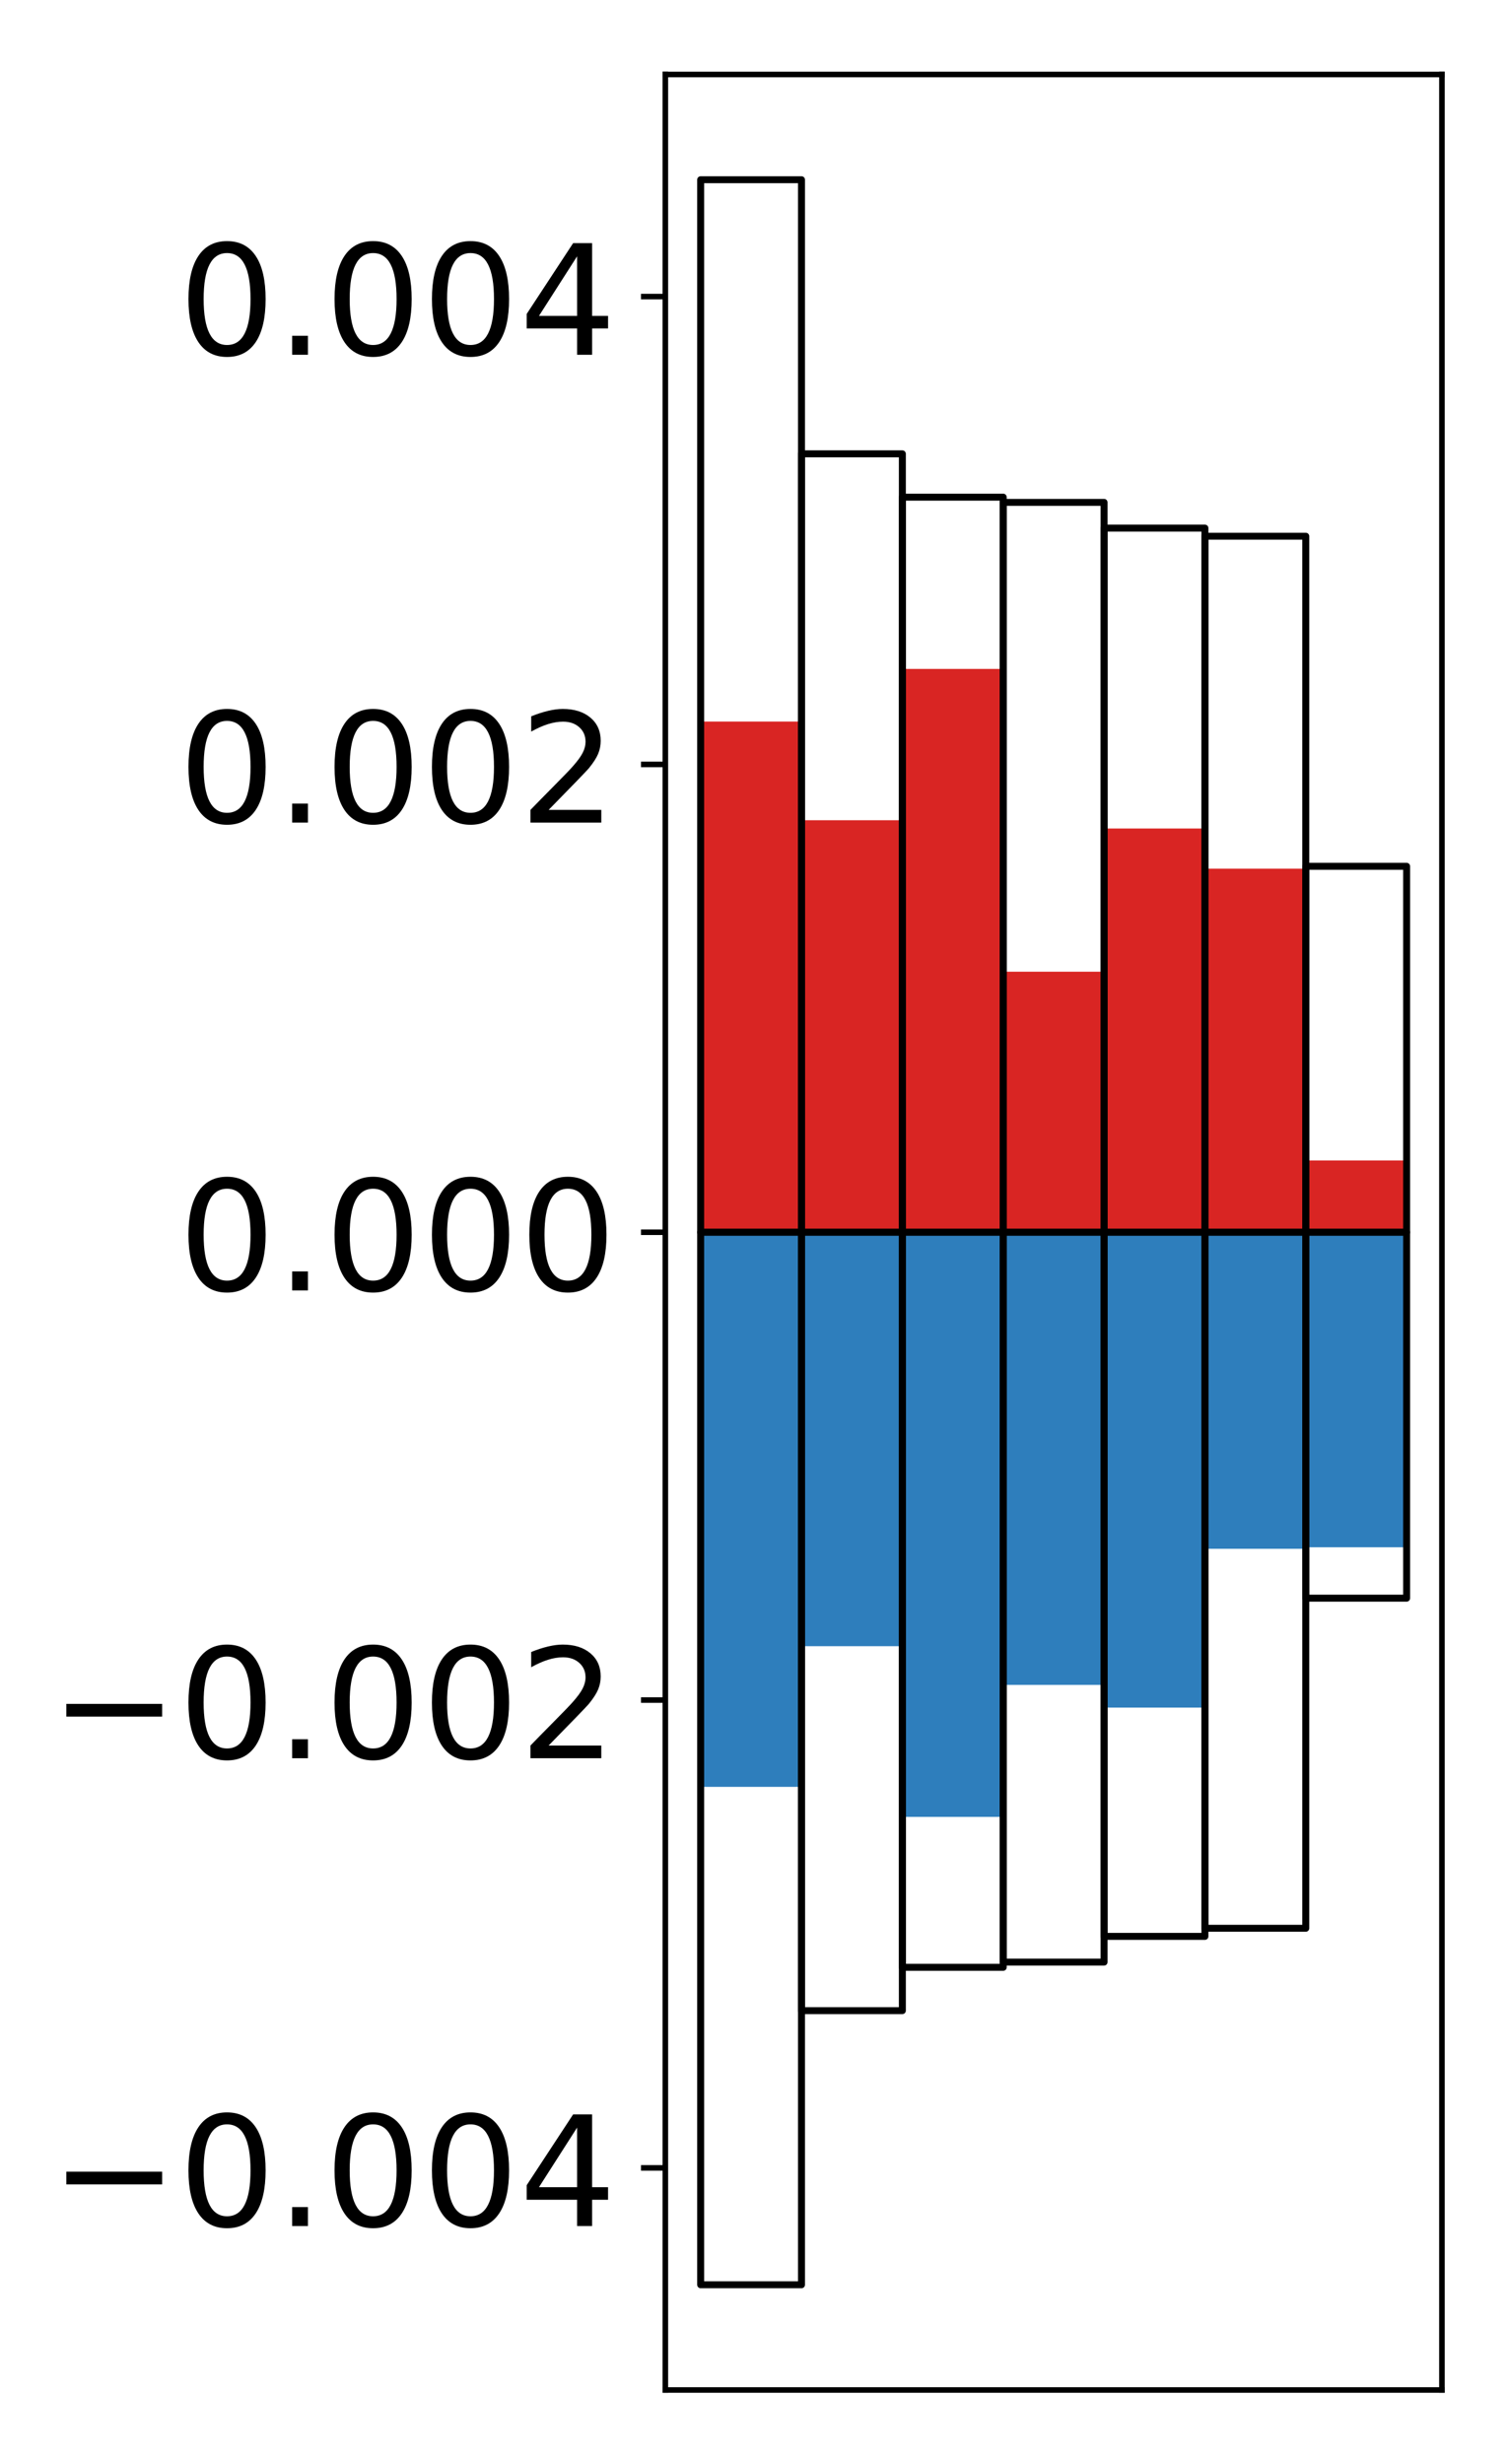 <?xml version="1.0" encoding="utf-8" standalone="no"?>
<!DOCTYPE svg PUBLIC "-//W3C//DTD SVG 1.1//EN"
  "http://www.w3.org/Graphics/SVG/1.1/DTD/svg11.dtd">
<!-- Created with matplotlib (http://matplotlib.org/) -->
<svg height="354pt" version="1.1" viewBox="0 0 217 354" width="217pt" xmlns="http://www.w3.org/2000/svg" xmlns:xlink="http://www.w3.org/1999/xlink">
 <defs>
  <style type="text/css">
*{stroke-linecap:butt;stroke-linejoin:round;}
  </style>
 </defs>
 <g id="figure_1">
  <g id="patch_1">
   <path d="M 0 354.04 
L 217.917 354.04 
L 217.917 0 
L 0 0 
z
" style="fill:#ffffff;"/>
  </g>
  <g id="axes_1">
   <g id="patch_2">
    <path d="M 95.617 343.34 
L 207.217 343.34 
L 207.217 10.7 
L 95.617 10.7 
z
" style="fill:#ffffff;"/>
   </g>
   <g id="matplotlib.axis_1"/>
   <g id="matplotlib.axis_2">
    <g id="ytick_1">
     <g id="line2d_1">
      <defs>
       <path d="M 0 0 
L -3.5 0 
" id="mf978a2da83" style="stroke:#000000;stroke-width:0.8;"/>
      </defs>
      <g>
       <use style="stroke:#000000;stroke-width:0.8;" x="95.617" xlink:href="#mf978a2da83" y="311.431"/>
      </g>
     </g>
     <g id="text_1">
      <!-- −0.004 -->
      <defs>
       <path d="M 10.594 35.5 
L 73.188 35.5 
L 73.188 27.203 
L 10.594 27.203 
z
" id="DejaVuSans-2212"/>
       <path d="M 31.781 66.406 
Q 24.172 66.406 20.328 58.906 
Q 16.5 51.422 16.5 36.375 
Q 16.5 21.391 20.328 13.891 
Q 24.172 6.391 31.781 6.391 
Q 39.453 6.391 43.281 13.891 
Q 47.125 21.391 47.125 36.375 
Q 47.125 51.422 43.281 58.906 
Q 39.453 66.406 31.781 66.406 
z
M 31.781 74.219 
Q 44.047 74.219 50.516 64.516 
Q 56.984 54.828 56.984 36.375 
Q 56.984 17.969 50.516 8.266 
Q 44.047 -1.422 31.781 -1.422 
Q 19.531 -1.422 13.062 8.266 
Q 6.594 17.969 6.594 36.375 
Q 6.594 54.828 13.062 64.516 
Q 19.531 74.219 31.781 74.219 
z
" id="DejaVuSans-30"/>
       <path d="M 10.688 12.406 
L 21 12.406 
L 21 0 
L 10.688 0 
z
" id="DejaVuSans-2e"/>
       <path d="M 37.797 64.312 
L 12.891 25.391 
L 37.797 25.391 
z
M 35.203 72.906 
L 47.609 72.906 
L 47.609 25.391 
L 58.016 25.391 
L 58.016 17.188 
L 47.609 17.188 
L 47.609 0 
L 37.797 0 
L 37.797 17.188 
L 4.891 17.188 
L 4.891 26.703 
z
" id="DejaVuSans-34"/>
      </defs>
      <g transform="translate(7.2 319.789)scale(0.22 -0.22)">
       <use xlink:href="#DejaVuSans-2212"/>
       <use x="83.789" xlink:href="#DejaVuSans-30"/>
       <use x="147.412" xlink:href="#DejaVuSans-2e"/>
       <use x="179.199" xlink:href="#DejaVuSans-30"/>
       <use x="242.822" xlink:href="#DejaVuSans-30"/>
       <use x="306.445" xlink:href="#DejaVuSans-34"/>
      </g>
     </g>
    </g>
    <g id="ytick_2">
     <g id="line2d_2">
      <g>
       <use style="stroke:#000000;stroke-width:0.8;" x="95.617" xlink:href="#mf978a2da83" y="244.225"/>
      </g>
     </g>
     <g id="text_2">
      <!-- −0.002 -->
      <defs>
       <path d="M 19.188 8.297 
L 53.609 8.297 
L 53.609 0 
L 7.328 0 
L 7.328 8.297 
Q 12.938 14.109 22.625 23.891 
Q 32.328 33.688 34.812 36.531 
Q 39.547 41.844 41.422 45.531 
Q 43.312 49.219 43.312 52.781 
Q 43.312 58.594 39.234 62.25 
Q 35.156 65.922 28.609 65.922 
Q 23.969 65.922 18.812 64.312 
Q 13.672 62.703 7.812 59.422 
L 7.812 69.391 
Q 13.766 71.781 18.938 73 
Q 24.125 74.219 28.422 74.219 
Q 39.75 74.219 46.484 68.547 
Q 53.219 62.891 53.219 53.422 
Q 53.219 48.922 51.531 44.891 
Q 49.859 40.875 45.406 35.406 
Q 44.188 33.984 37.641 27.219 
Q 31.109 20.453 19.188 8.297 
z
" id="DejaVuSans-32"/>
      </defs>
      <g transform="translate(7.2 252.584)scale(0.22 -0.22)">
       <use xlink:href="#DejaVuSans-2212"/>
       <use x="83.789" xlink:href="#DejaVuSans-30"/>
       <use x="147.412" xlink:href="#DejaVuSans-2e"/>
       <use x="179.199" xlink:href="#DejaVuSans-30"/>
       <use x="242.822" xlink:href="#DejaVuSans-30"/>
       <use x="306.445" xlink:href="#DejaVuSans-32"/>
      </g>
     </g>
    </g>
    <g id="ytick_3">
     <g id="line2d_3">
      <g>
       <use style="stroke:#000000;stroke-width:0.8;" x="95.617" xlink:href="#mf978a2da83" y="177.02"/>
      </g>
     </g>
     <g id="text_3">
      <!-- 0.000 -->
      <g transform="translate(25.635 185.378)scale(0.22 -0.22)">
       <use xlink:href="#DejaVuSans-30"/>
       <use x="63.623" xlink:href="#DejaVuSans-2e"/>
       <use x="95.41" xlink:href="#DejaVuSans-30"/>
       <use x="159.033" xlink:href="#DejaVuSans-30"/>
       <use x="222.656" xlink:href="#DejaVuSans-30"/>
      </g>
     </g>
    </g>
    <g id="ytick_4">
     <g id="line2d_4">
      <g>
       <use style="stroke:#000000;stroke-width:0.8;" x="95.617" xlink:href="#mf978a2da83" y="109.815"/>
      </g>
     </g>
     <g id="text_4">
      <!-- 0.002 -->
      <g transform="translate(25.635 118.173)scale(0.22 -0.22)">
       <use xlink:href="#DejaVuSans-30"/>
       <use x="63.623" xlink:href="#DejaVuSans-2e"/>
       <use x="95.41" xlink:href="#DejaVuSans-30"/>
       <use x="159.033" xlink:href="#DejaVuSans-30"/>
       <use x="222.656" xlink:href="#DejaVuSans-32"/>
      </g>
     </g>
    </g>
    <g id="ytick_5">
     <g id="line2d_5">
      <g>
       <use style="stroke:#000000;stroke-width:0.8;" x="95.617" xlink:href="#mf978a2da83" y="42.609"/>
      </g>
     </g>
     <g id="text_5">
      <!-- 0.004 -->
      <g transform="translate(25.635 50.967)scale(0.22 -0.22)">
       <use xlink:href="#DejaVuSans-30"/>
       <use x="63.623" xlink:href="#DejaVuSans-2e"/>
       <use x="95.41" xlink:href="#DejaVuSans-30"/>
       <use x="159.033" xlink:href="#DejaVuSans-30"/>
       <use x="222.656" xlink:href="#DejaVuSans-34"/>
      </g>
     </g>
    </g>
   </g>
   <g id="patch_3">
    <path clip-path="url(#p3a3e3e4057)" d="M 100.69 177.02 
L 115.183 177.02 
L 115.183 103.66 
L 100.69 103.66 
z
" style="fill:#d92523;"/>
   </g>
   <g id="patch_4">
    <path clip-path="url(#p3a3e3e4057)" d="M 115.183 177.02 
L 129.677 177.02 
L 129.677 117.833 
L 115.183 117.833 
z
" style="fill:#d92523;"/>
   </g>
   <g id="patch_5">
    <path clip-path="url(#p3a3e3e4057)" d="M 129.677 177.02 
L 144.17 177.02 
L 144.17 96.097 
L 129.677 96.097 
z
" style="fill:#d92523;"/>
   </g>
   <g id="patch_6">
    <path clip-path="url(#p3a3e3e4057)" d="M 144.17 177.02 
L 158.664 177.02 
L 158.664 139.593 
L 144.17 139.593 
z
" style="fill:#d92523;"/>
   </g>
   <g id="patch_7">
    <path clip-path="url(#p3a3e3e4057)" d="M 158.664 177.02 
L 173.157 177.02 
L 173.157 119.022 
L 158.664 119.022 
z
" style="fill:#d92523;"/>
   </g>
   <g id="patch_8">
    <path clip-path="url(#p3a3e3e4057)" d="M 173.157 177.02 
L 187.651 177.02 
L 187.651 124.79 
L 173.157 124.79 
z
" style="fill:#d92523;"/>
   </g>
   <g id="patch_9">
    <path clip-path="url(#p3a3e3e4057)" d="M 187.651 177.02 
L 202.144 177.02 
L 202.144 166.707 
L 187.651 166.707 
z
" style="fill:#d92523;"/>
   </g>
   <g id="patch_10">
    <path clip-path="url(#p3a3e3e4057)" d="M 100.69 177.02 
L 115.183 177.02 
L 115.183 256.696 
L 100.69 256.696 
z
" style="fill:#2e7ebc;"/>
   </g>
   <g id="patch_11">
    <path clip-path="url(#p3a3e3e4057)" d="M 115.183 177.02 
L 129.677 177.02 
L 129.677 236.486 
L 115.183 236.486 
z
" style="fill:#2e7ebc;"/>
   </g>
   <g id="patch_12">
    <path clip-path="url(#p3a3e3e4057)" d="M 129.677 177.02 
L 144.17 177.02 
L 144.17 261.007 
L 129.677 261.007 
z
" style="fill:#2e7ebc;"/>
   </g>
   <g id="patch_13">
    <path clip-path="url(#p3a3e3e4057)" d="M 144.17 177.02 
L 158.664 177.02 
L 158.664 242.046 
L 144.17 242.046 
z
" style="fill:#2e7ebc;"/>
   </g>
   <g id="patch_14">
    <path clip-path="url(#p3a3e3e4057)" d="M 158.664 177.02 
L 173.157 177.02 
L 173.157 245.308 
L 158.664 245.308 
z
" style="fill:#2e7ebc;"/>
   </g>
   <g id="patch_15">
    <path clip-path="url(#p3a3e3e4057)" d="M 173.157 177.02 
L 187.651 177.02 
L 187.651 222.494 
L 173.157 222.494 
z
" style="fill:#2e7ebc;"/>
   </g>
   <g id="patch_16">
    <path clip-path="url(#p3a3e3e4057)" d="M 187.651 177.02 
L 202.144 177.02 
L 202.144 222.276 
L 187.651 222.276 
z
" style="fill:#2e7ebc;"/>
   </g>
   <g id="patch_17">
    <path d="M 95.617 343.34 
L 95.617 10.7 
" style="fill:none;stroke:#000000;stroke-linecap:square;stroke-linejoin:miter;stroke-width:0.8;"/>
   </g>
   <g id="patch_18">
    <path d="M 207.217 343.34 
L 207.217 10.7 
" style="fill:none;stroke:#000000;stroke-linecap:square;stroke-linejoin:miter;stroke-width:0.8;"/>
   </g>
   <g id="patch_19">
    <path d="M 95.617 343.34 
L 207.217 343.34 
" style="fill:none;stroke:#000000;stroke-linecap:square;stroke-linejoin:miter;stroke-width:0.8;"/>
   </g>
   <g id="patch_20">
    <path d="M 95.617 10.7 
L 207.217 10.7 
" style="fill:none;stroke:#000000;stroke-linecap:square;stroke-linejoin:miter;stroke-width:0.8;"/>
   </g>
   <g id="patch_21">
    <path clip-path="url(#p3a3e3e4057)" d="M 100.69 177.02 
L 115.183 177.02 
L 115.183 25.82 
L 100.69 25.82 
z
" style="fill:none;stroke:#000000;stroke-linejoin:miter;"/>
   </g>
   <g id="patch_22">
    <path clip-path="url(#p3a3e3e4057)" d="M 115.183 177.02 
L 129.677 177.02 
L 129.677 65.197 
L 115.183 65.197 
z
" style="fill:none;stroke:#000000;stroke-linejoin:miter;"/>
   </g>
   <g id="patch_23">
    <path clip-path="url(#p3a3e3e4057)" d="M 129.677 177.02 
L 144.17 177.02 
L 144.17 71.42 
L 129.677 71.42 
z
" style="fill:none;stroke:#000000;stroke-linejoin:miter;"/>
   </g>
   <g id="patch_24">
    <path clip-path="url(#p3a3e3e4057)" d="M 144.17 177.02 
L 158.664 177.02 
L 158.664 72.171 
L 144.17 72.171 
z
" style="fill:none;stroke:#000000;stroke-linejoin:miter;"/>
   </g>
   <g id="patch_25">
    <path clip-path="url(#p3a3e3e4057)" d="M 158.664 177.02 
L 173.157 177.02 
L 173.157 75.866 
L 158.664 75.866 
z
" style="fill:none;stroke:#000000;stroke-linejoin:miter;"/>
   </g>
   <g id="patch_26">
    <path clip-path="url(#p3a3e3e4057)" d="M 173.157 177.02 
L 187.651 177.02 
L 187.651 77.032 
L 173.157 77.032 
z
" style="fill:none;stroke:#000000;stroke-linejoin:miter;"/>
   </g>
   <g id="patch_27">
    <path clip-path="url(#p3a3e3e4057)" d="M 187.651 177.02 
L 202.144 177.02 
L 202.144 124.45 
L 187.651 124.45 
z
" style="fill:none;stroke:#000000;stroke-linejoin:miter;"/>
   </g>
   <g id="patch_28">
    <path clip-path="url(#p3a3e3e4057)" d="M 100.69 177.02 
L 115.183 177.02 
L 115.183 328.22 
L 100.69 328.22 
z
" style="fill:none;stroke:#000000;stroke-linejoin:miter;"/>
   </g>
   <g id="patch_29">
    <path clip-path="url(#p3a3e3e4057)" d="M 115.183 177.02 
L 129.677 177.02 
L 129.677 288.843 
L 115.183 288.843 
z
" style="fill:none;stroke:#000000;stroke-linejoin:miter;"/>
   </g>
   <g id="patch_30">
    <path clip-path="url(#p3a3e3e4057)" d="M 129.677 177.02 
L 144.17 177.02 
L 144.17 282.62 
L 129.677 282.62 
z
" style="fill:none;stroke:#000000;stroke-linejoin:miter;"/>
   </g>
   <g id="patch_31">
    <path clip-path="url(#p3a3e3e4057)" d="M 144.17 177.02 
L 158.664 177.02 
L 158.664 281.869 
L 144.17 281.869 
z
" style="fill:none;stroke:#000000;stroke-linejoin:miter;"/>
   </g>
   <g id="patch_32">
    <path clip-path="url(#p3a3e3e4057)" d="M 158.664 177.02 
L 173.157 177.02 
L 173.157 278.174 
L 158.664 278.174 
z
" style="fill:none;stroke:#000000;stroke-linejoin:miter;"/>
   </g>
   <g id="patch_33">
    <path clip-path="url(#p3a3e3e4057)" d="M 173.157 177.02 
L 187.651 177.02 
L 187.651 277.008 
L 173.157 277.008 
z
" style="fill:none;stroke:#000000;stroke-linejoin:miter;"/>
   </g>
   <g id="patch_34">
    <path clip-path="url(#p3a3e3e4057)" d="M 187.651 177.02 
L 202.144 177.02 
L 202.144 229.59 
L 187.651 229.59 
z
" style="fill:none;stroke:#000000;stroke-linejoin:miter;"/>
   </g>
  </g>
 </g>
 <defs>
  <clipPath id="p3a3e3e4057">
   <rect height="332.64" width="111.6" x="95.617" y="10.7"/>
  </clipPath>
 </defs>
</svg>
